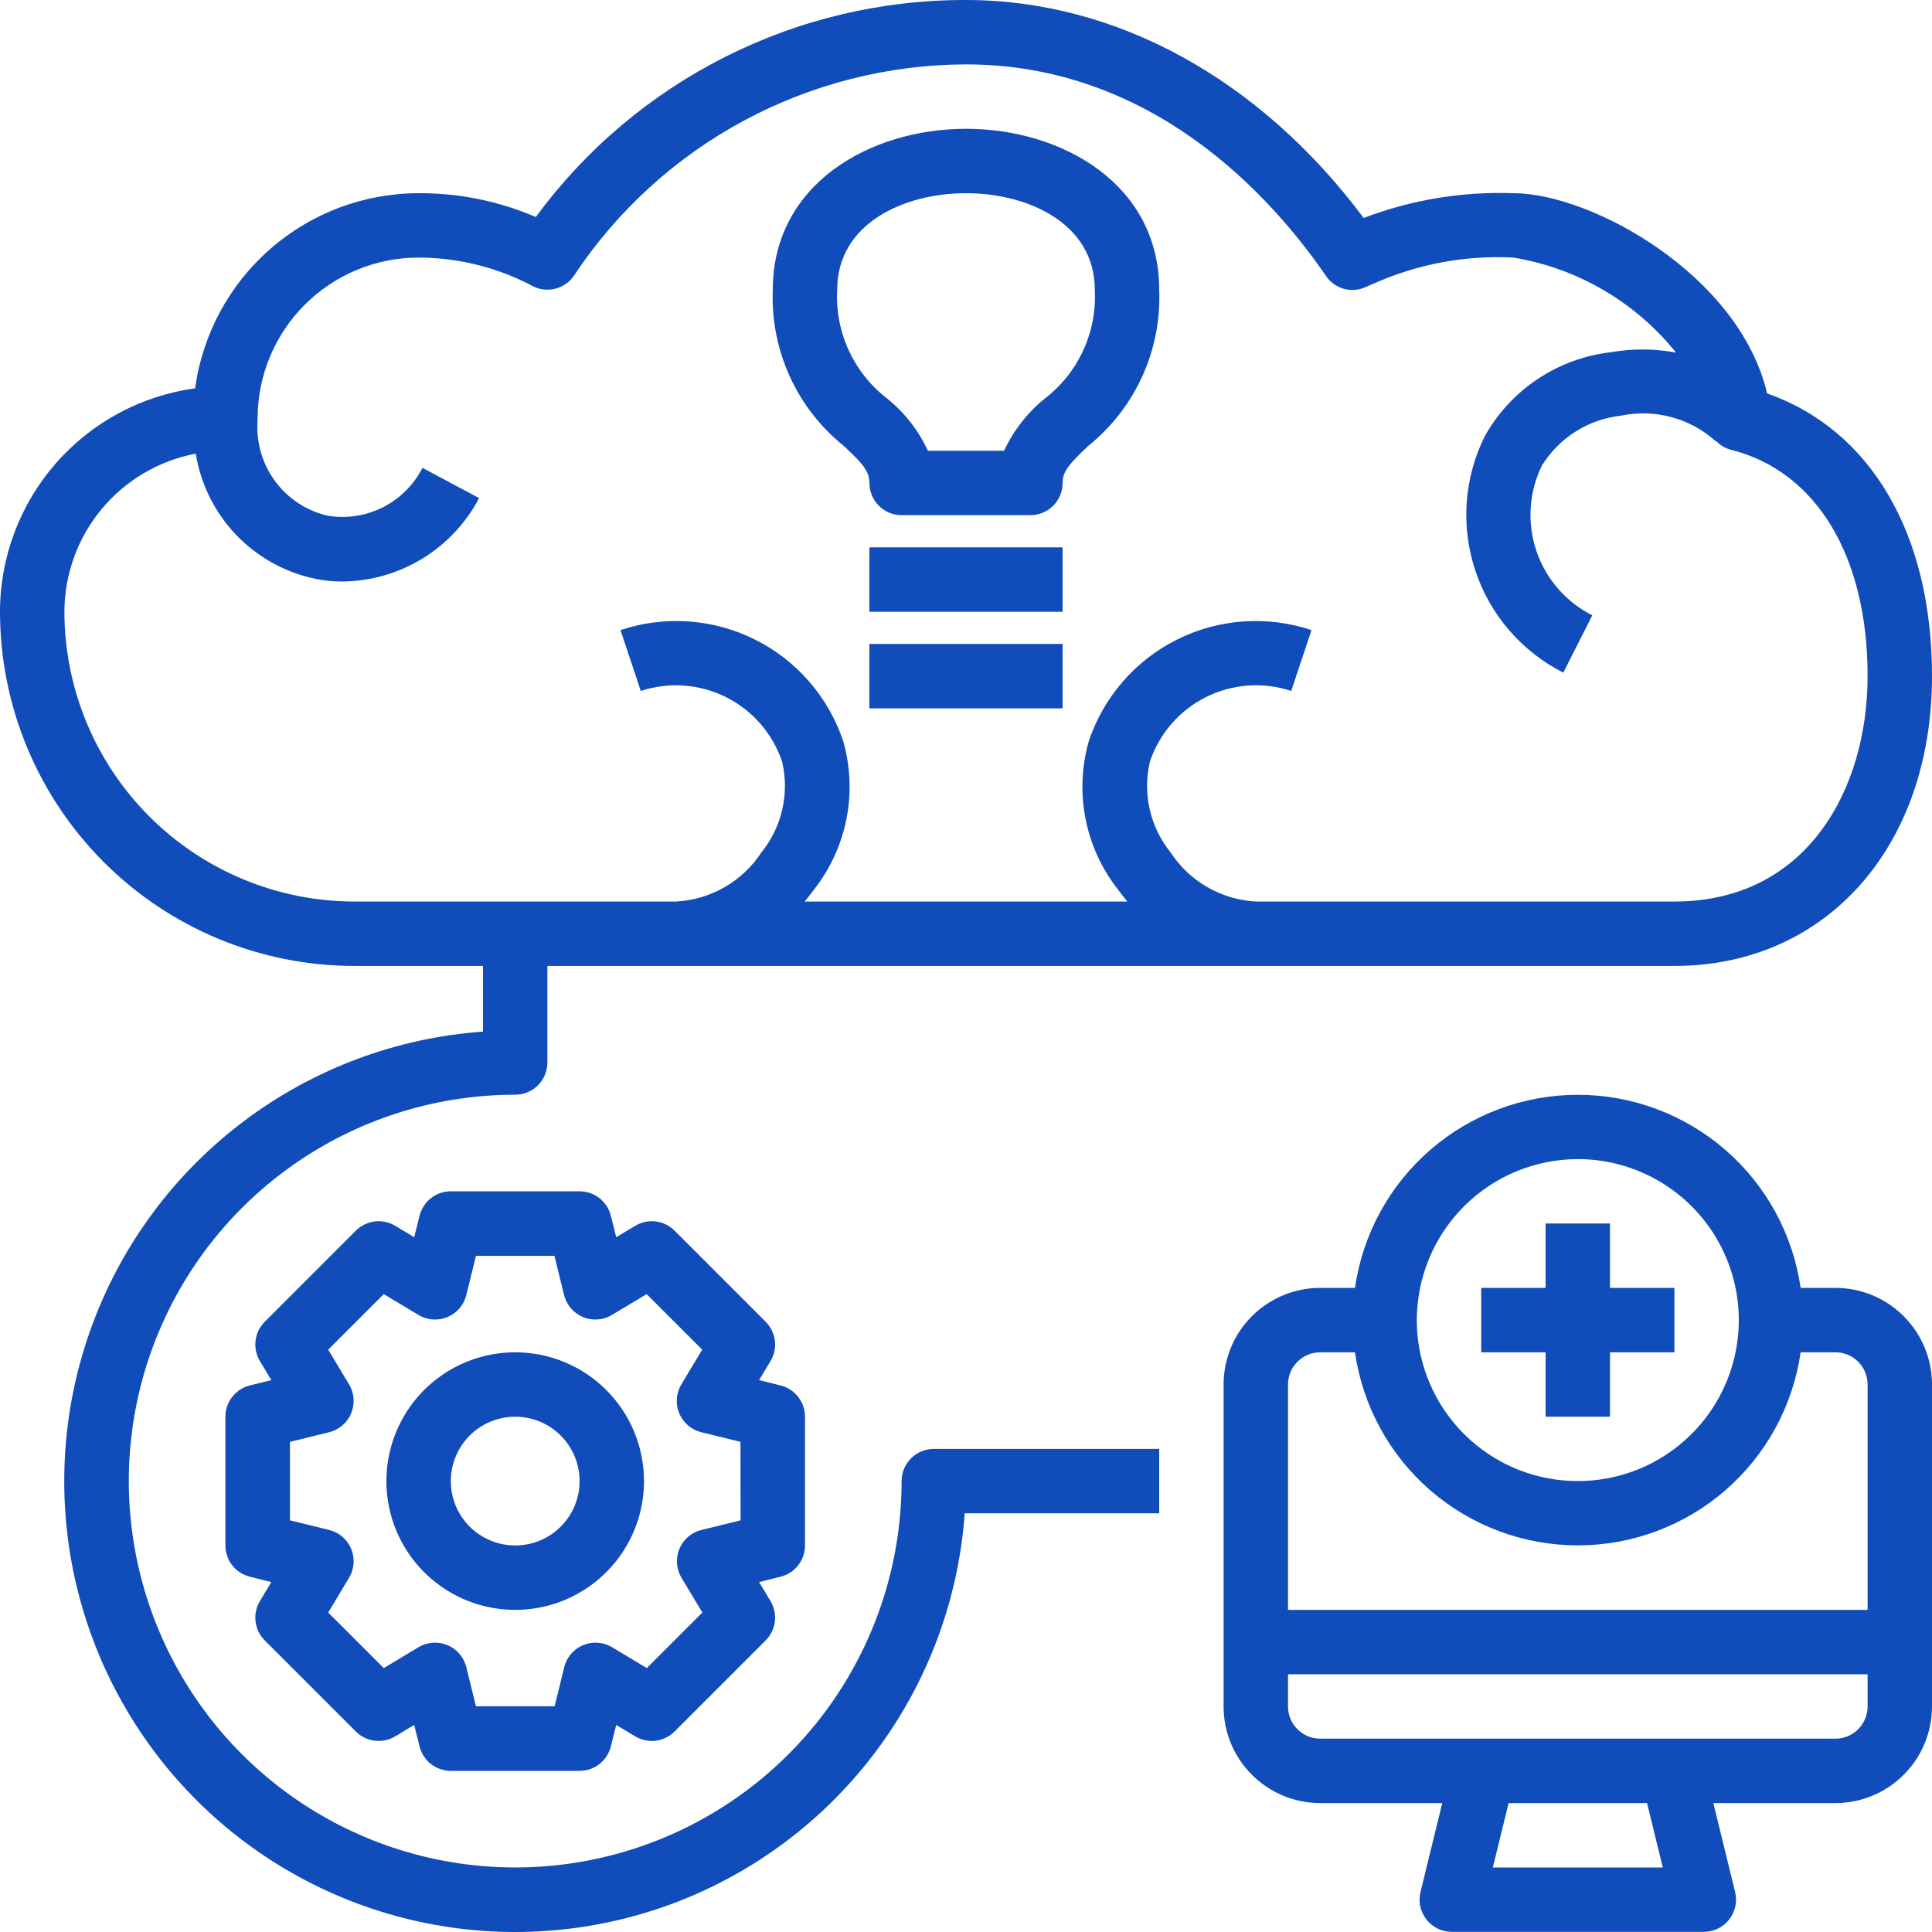<svg xmlns="http://www.w3.org/2000/svg" width="60" height="60" viewBox="0 0 60 60" fill="none"><g id="Vector"><path d="M54.88 12.219C54.01 8.529 49.41 6 47 6C45.414 5.943 43.833 6.204 42.35 6.77C39.13 2.46 34.67 6.53997e-05 30 6.53997e-05C27.4 -0.007 24.835 0.599 22.513 1.77C20.192 2.942 18.179 4.644 16.64 6.74C15.491 6.245 14.251 5.993 13 6C11.306 6.001 9.671 6.616 8.395 7.729C7.119 8.843 6.29 10.381 6.06 12.059C4.382 12.289 2.844 13.118 1.73 14.394C0.616 15.669 0.001 17.305 0 18.999C0.002 21.915 1.161 24.712 3.224 26.774C5.286 28.837 8.083 29.996 11 29.998H15V32.038C12.323 32.228 9.757 33.185 7.608 34.793C5.458 36.401 3.817 38.593 2.879 41.107C1.94 43.622 1.745 46.353 2.315 48.976C2.886 51.599 4.198 54.002 6.096 55.9C7.994 57.798 10.398 59.11 13.02 59.68C15.643 60.251 18.375 60.055 20.89 59.117C23.404 58.178 25.596 56.537 27.204 54.388C28.813 52.239 29.769 49.674 29.96 46.996H36V44.997H29C28.735 44.997 28.48 45.102 28.293 45.289C28.105 45.477 28 45.731 28 45.996C28 48.37 27.296 50.69 25.978 52.663C24.659 54.636 22.785 56.174 20.592 57.082C18.399 57.99 15.987 58.228 13.659 57.765C11.331 57.302 9.193 56.159 7.515 54.481C5.836 52.803 4.694 50.665 4.231 48.337C3.768 46.01 4.005 43.597 4.913 41.405C5.822 39.212 7.36 37.338 9.333 36.02C11.306 34.701 13.627 33.997 16 33.997C16.265 33.997 16.52 33.892 16.707 33.705C16.895 33.517 17 33.263 17 32.998V29.998H52C56.71 29.998 60 26.298 60 20.998C60 16.579 58.1 13.349 54.88 12.219ZM52 27.998H39C38.469 27.969 37.953 27.815 37.492 27.549C37.032 27.284 36.641 26.913 36.35 26.468C36.037 26.079 35.816 25.624 35.705 25.137C35.594 24.65 35.596 24.144 35.71 23.658C36.001 22.785 36.627 22.062 37.45 21.65C38.273 21.237 39.226 21.169 40.1 21.458L40.73 19.569C40.048 19.34 39.329 19.249 38.612 19.3C37.895 19.35 37.195 19.541 36.552 19.863C35.909 20.184 35.336 20.629 34.866 21.172C34.395 21.716 34.036 22.346 33.81 23.028C33.588 23.815 33.555 24.642 33.715 25.444C33.875 26.245 34.223 26.997 34.73 27.638C34.82 27.768 34.92 27.878 35.01 27.998H24.99C25.08 27.878 25.18 27.768 25.27 27.638C25.777 26.997 26.125 26.245 26.285 25.444C26.445 24.642 26.412 23.815 26.19 23.028C25.964 22.346 25.605 21.716 25.134 21.172C24.664 20.629 24.091 20.184 23.448 19.863C22.805 19.541 22.105 19.35 21.388 19.3C20.671 19.249 19.951 19.34 19.27 19.569L19.9 21.458C20.774 21.17 21.727 21.239 22.55 21.651C23.372 22.064 23.998 22.785 24.29 23.658C24.404 24.144 24.406 24.65 24.295 25.137C24.184 25.624 23.963 26.079 23.65 26.468C23.36 26.913 22.968 27.284 22.508 27.549C22.047 27.815 21.531 27.969 21 27.998H11C8.614 27.994 6.327 27.045 4.64 25.358C2.953 23.671 2.004 21.384 2 18.999C2.003 17.834 2.412 16.706 3.157 15.81C3.901 14.914 4.935 14.305 6.08 14.089C6.233 15.039 6.672 15.921 7.338 16.616C8.005 17.31 8.867 17.786 9.81 17.979C10.086 18.035 10.368 18.062 10.65 18.059C11.523 18.048 12.377 17.801 13.121 17.346C13.866 16.89 14.473 16.241 14.88 15.469L13.12 14.529C12.852 15.055 12.424 15.483 11.898 15.751C11.371 16.018 10.773 16.112 10.19 16.019C9.531 15.87 8.947 15.489 8.545 14.946C8.143 14.402 7.95 13.733 8 13.059H7.99C7.99 13.039 8 13.019 8 12.999C8 11.673 8.527 10.401 9.464 9.464C10.402 8.526 11.674 7.999 13 7.999C14.246 8.002 15.472 8.311 16.57 8.899C16.789 9.004 17.039 9.025 17.273 8.959C17.506 8.892 17.708 8.743 17.84 8.539C19.173 6.534 20.98 4.888 23.101 3.747C25.222 2.607 27.592 2.006 30 2C35.8 2 39.49 6.11 41.18 8.569C41.307 8.759 41.497 8.899 41.716 8.964C41.934 9.03 42.169 9.018 42.38 8.929L42.68 8.799C44.037 8.196 45.517 7.922 47 7.999C48.989 8.328 50.787 9.378 52.05 10.949C51.379 10.826 50.692 10.822 50.02 10.939C49.208 11.034 48.43 11.319 47.751 11.773C47.071 12.227 46.508 12.835 46.11 13.549C45.465 14.847 45.36 16.347 45.818 17.721C46.275 19.096 47.257 20.235 48.55 20.889L49.45 19.109C48.628 18.695 48.003 17.973 47.711 17.1C47.419 16.227 47.483 15.274 47.89 14.449C48.156 14.024 48.514 13.665 48.938 13.398C49.363 13.131 49.842 12.964 50.34 12.909C50.86 12.8 51.398 12.816 51.911 12.955C52.424 13.094 52.896 13.352 53.29 13.709L53.3 13.699C53.425 13.83 53.584 13.924 53.76 13.969C56.41 14.639 58 17.269 58 20.998C58 24.478 56.14 27.998 52 27.998Z" fill="#104CBA"></path><path d="M16 41.997C15.209 41.997 14.435 42.231 13.778 42.671C13.12 43.11 12.607 43.735 12.305 44.466C12.002 45.197 11.922 46.001 12.077 46.777C12.231 47.553 12.612 48.265 13.172 48.825C13.731 49.384 14.444 49.765 15.22 49.919C15.996 50.074 16.8 49.995 17.531 49.692C18.262 49.389 18.886 48.876 19.326 48.219C19.765 47.561 20 46.788 20 45.996C20 44.936 19.579 43.918 18.828 43.168C18.078 42.418 17.061 41.997 16 41.997ZM16 47.996C15.604 47.996 15.218 47.879 14.889 47.659C14.56 47.44 14.304 47.127 14.152 46.762C14.001 46.396 13.961 45.994 14.038 45.606C14.116 45.218 14.306 44.862 14.586 44.582C14.866 44.303 15.222 44.112 15.61 44.035C15.998 43.958 16.4 43.998 16.765 44.149C17.131 44.3 17.443 44.557 17.663 44.886C17.883 45.214 18 45.601 18 45.996C18 46.527 17.789 47.036 17.414 47.411C17.039 47.786 16.53 47.996 16 47.996Z" fill="#104CBA"></path><path d="M25 47.996V43.997C25 43.774 24.925 43.557 24.788 43.381C24.651 43.206 24.458 43.081 24.242 43.027L23.574 42.86L23.929 42.269C24.044 42.078 24.091 41.854 24.064 41.632C24.036 41.411 23.936 41.206 23.778 41.048L20.949 38.219C20.791 38.062 20.586 37.961 20.364 37.934C20.143 37.906 19.919 37.954 19.728 38.068L19.137 38.423L18.97 37.755C18.916 37.539 18.791 37.347 18.616 37.209C18.44 37.072 18.223 36.997 18 36.997H14C13.777 36.997 13.56 37.072 13.384 37.209C13.209 37.347 13.084 37.539 13.03 37.755L12.863 38.423L12.272 38.068C12.081 37.954 11.857 37.906 11.636 37.934C11.414 37.961 11.209 38.062 11.051 38.219L8.222 41.048C8.064 41.206 7.964 41.411 7.937 41.632C7.909 41.854 7.956 42.078 8.071 42.269L8.426 42.86L7.758 43.027C7.542 43.081 7.349 43.206 7.212 43.381C7.075 43.557 7 43.774 7 43.997V47.996C7 48.219 7.075 48.436 7.212 48.612C7.349 48.788 7.542 48.912 7.758 48.966L8.426 49.133L8.071 49.724C7.956 49.915 7.909 50.139 7.937 50.361C7.964 50.582 8.064 50.788 8.222 50.945L11.051 53.774C11.209 53.931 11.414 54.032 11.636 54.059C11.857 54.087 12.081 54.039 12.272 53.925L12.863 53.57L13.03 54.238C13.084 54.454 13.209 54.646 13.384 54.784C13.56 54.921 13.777 54.996 14 54.996H18C18.223 54.996 18.44 54.921 18.616 54.784C18.791 54.646 18.916 54.454 18.97 54.238L19.137 53.57L19.728 53.925C19.919 54.039 20.143 54.087 20.364 54.059C20.586 54.032 20.791 53.931 20.949 53.774L23.778 50.945C23.936 50.788 24.036 50.582 24.064 50.361C24.091 50.139 24.044 49.915 23.929 49.724L23.574 49.133L24.242 48.966C24.458 48.912 24.651 48.788 24.788 48.612C24.925 48.436 25 48.219 25 47.996ZM23 47.215L21.78 47.515C21.628 47.553 21.488 47.626 21.369 47.728C21.251 47.83 21.158 47.959 21.098 48.103C21.039 48.247 21.014 48.404 21.025 48.559C21.037 48.715 21.084 48.866 21.165 49L21.813 50.078L20.087 51.804L19.009 51.156C18.875 51.076 18.724 51.028 18.568 51.016C18.412 51.005 18.256 51.03 18.112 51.09C17.967 51.149 17.839 51.242 17.737 51.361C17.635 51.479 17.562 51.62 17.524 51.771L17.224 52.991H14.781L14.481 51.771C14.443 51.62 14.37 51.479 14.268 51.361C14.166 51.242 14.038 51.149 13.893 51.09C13.749 51.03 13.593 51.005 13.437 51.016C13.281 51.028 13.13 51.076 12.996 51.156L11.918 51.804L10.193 50.078L10.84 49C10.921 48.866 10.968 48.715 10.98 48.559C10.992 48.404 10.966 48.247 10.907 48.103C10.847 47.959 10.754 47.83 10.636 47.728C10.517 47.626 10.377 47.553 10.225 47.515L9.005 47.215V44.778L10.225 44.478C10.377 44.44 10.517 44.367 10.636 44.265C10.754 44.163 10.847 44.035 10.907 43.89C10.966 43.746 10.992 43.589 10.98 43.434C10.968 43.278 10.921 43.127 10.84 42.993L10.193 41.915L11.918 40.19L12.996 40.837C13.13 40.917 13.281 40.965 13.437 40.977C13.593 40.988 13.749 40.963 13.893 40.904C14.038 40.844 14.166 40.751 14.268 40.633C14.37 40.514 14.443 40.374 14.481 40.222L14.781 39.002H17.219L17.519 40.222C17.557 40.374 17.63 40.514 17.732 40.633C17.834 40.751 17.962 40.844 18.107 40.904C18.251 40.963 18.407 40.988 18.563 40.977C18.719 40.965 18.87 40.917 19.004 40.837L20.082 40.19L21.808 41.915L21.16 42.993C21.079 43.127 21.032 43.278 21.02 43.434C21.009 43.589 21.034 43.746 21.093 43.89C21.153 44.035 21.246 44.163 21.364 44.265C21.483 44.367 21.623 44.44 21.775 44.478L22.995 44.778L23 47.215Z" fill="#104CBA"></path><path d="M57 39.997H55.92C55.681 38.332 54.85 36.809 53.579 35.708C52.307 34.607 50.682 34 49 34C47.318 34 45.693 34.607 44.421 35.708C43.15 36.809 42.319 38.332 42.08 39.997H41C40.204 39.997 39.441 40.313 38.879 40.876C38.316 41.438 38 42.201 38 42.997V52.996C38 53.792 38.316 54.555 38.879 55.117C39.441 55.68 40.204 55.996 41 55.996H44.791L44.115 58.758C44.079 58.906 44.077 59.059 44.109 59.207C44.141 59.355 44.207 59.494 44.3 59.613C44.394 59.732 44.513 59.829 44.65 59.895C44.786 59.961 44.935 59.995 45.087 59.995H52.913C53.065 59.995 53.214 59.961 53.35 59.895C53.487 59.829 53.606 59.732 53.7 59.613C53.793 59.494 53.859 59.355 53.891 59.207C53.923 59.059 53.921 58.906 53.885 58.758L53.209 55.996H57C57.796 55.996 58.559 55.68 59.121 55.117C59.684 54.555 60 53.792 60 52.996V42.997C60 42.201 59.684 41.438 59.121 40.876C58.559 40.313 57.796 39.997 57 39.997ZM49 35.997C49.989 35.997 50.956 36.291 51.778 36.84C52.6 37.389 53.241 38.17 53.619 39.084C53.998 39.997 54.097 41.002 53.904 41.972C53.711 42.942 53.235 43.833 52.535 44.532C51.836 45.231 50.945 45.708 49.975 45.9C49.005 46.093 48 45.994 47.087 45.616C46.173 45.237 45.392 44.597 44.843 43.775C44.293 42.952 44 41.986 44 40.997C44.002 39.671 44.529 38.401 45.466 37.463C46.404 36.526 47.674 35.999 49 35.997ZM41 41.997H42.08C42.319 43.662 43.15 45.184 44.421 46.286C45.693 47.387 47.318 47.993 49 47.993C50.682 47.993 52.307 47.387 53.579 46.286C54.85 45.184 55.681 43.662 55.92 41.997H57C57.265 41.997 57.52 42.102 57.707 42.29C57.895 42.477 58 42.731 58 42.997V49.996H40V42.997C40 42.731 40.105 42.477 40.293 42.29C40.48 42.102 40.735 41.997 41 41.997ZM51.639 57.996H46.361L46.851 55.996H51.151L51.639 57.996ZM57 53.996H41C40.735 53.996 40.48 53.891 40.293 53.703C40.105 53.516 40 53.261 40 52.996V51.996H58V52.996C58 53.261 57.895 53.516 57.707 53.703C57.52 53.891 57.265 53.996 57 53.996Z" fill="#104CBA"></path><path d="M48 43.997H50V41.997H52V39.997H50V37.997H48V39.997H46V41.997H48V43.997Z" fill="#104CBA"></path><path d="M26.2 13.845C26.8 14.405 27 14.635 27 14.999C27 15.264 27.105 15.518 27.293 15.706C27.48 15.893 27.735 15.999 28 15.999H32C32.265 15.999 32.52 15.893 32.707 15.706C32.895 15.518 33 15.264 33 14.999C33 14.635 33.208 14.405 33.8 13.845C34.52 13.265 35.094 12.525 35.476 11.684C35.858 10.842 36.038 9.923 36 8.999C36 5.718 32.981 4 30 4C27.019 4 24 5.718 24 8.999C23.962 9.923 24.142 10.842 24.524 11.684C24.906 12.525 25.48 13.265 26.2 13.845ZM30 6C31.927 6 34 6.938 34 8.999C34.035 9.65 33.911 10.299 33.637 10.889C33.364 11.481 32.95 11.996 32.432 12.39C31.899 12.824 31.471 13.375 31.183 13.999H28.817C28.529 13.375 28.101 12.824 27.568 12.39C27.05 11.996 26.636 11.481 26.363 10.889C26.089 10.299 25.965 9.65 26 8.999C26 6.938 28.073 6 30 6Z" fill="#104CBA"></path><path d="M33 16.999H27V18.999H33V16.999Z" fill="#104CBA"></path><path d="M33 19.998H27V21.998H33V19.998Z" fill="#104CBA"></path></g></svg>